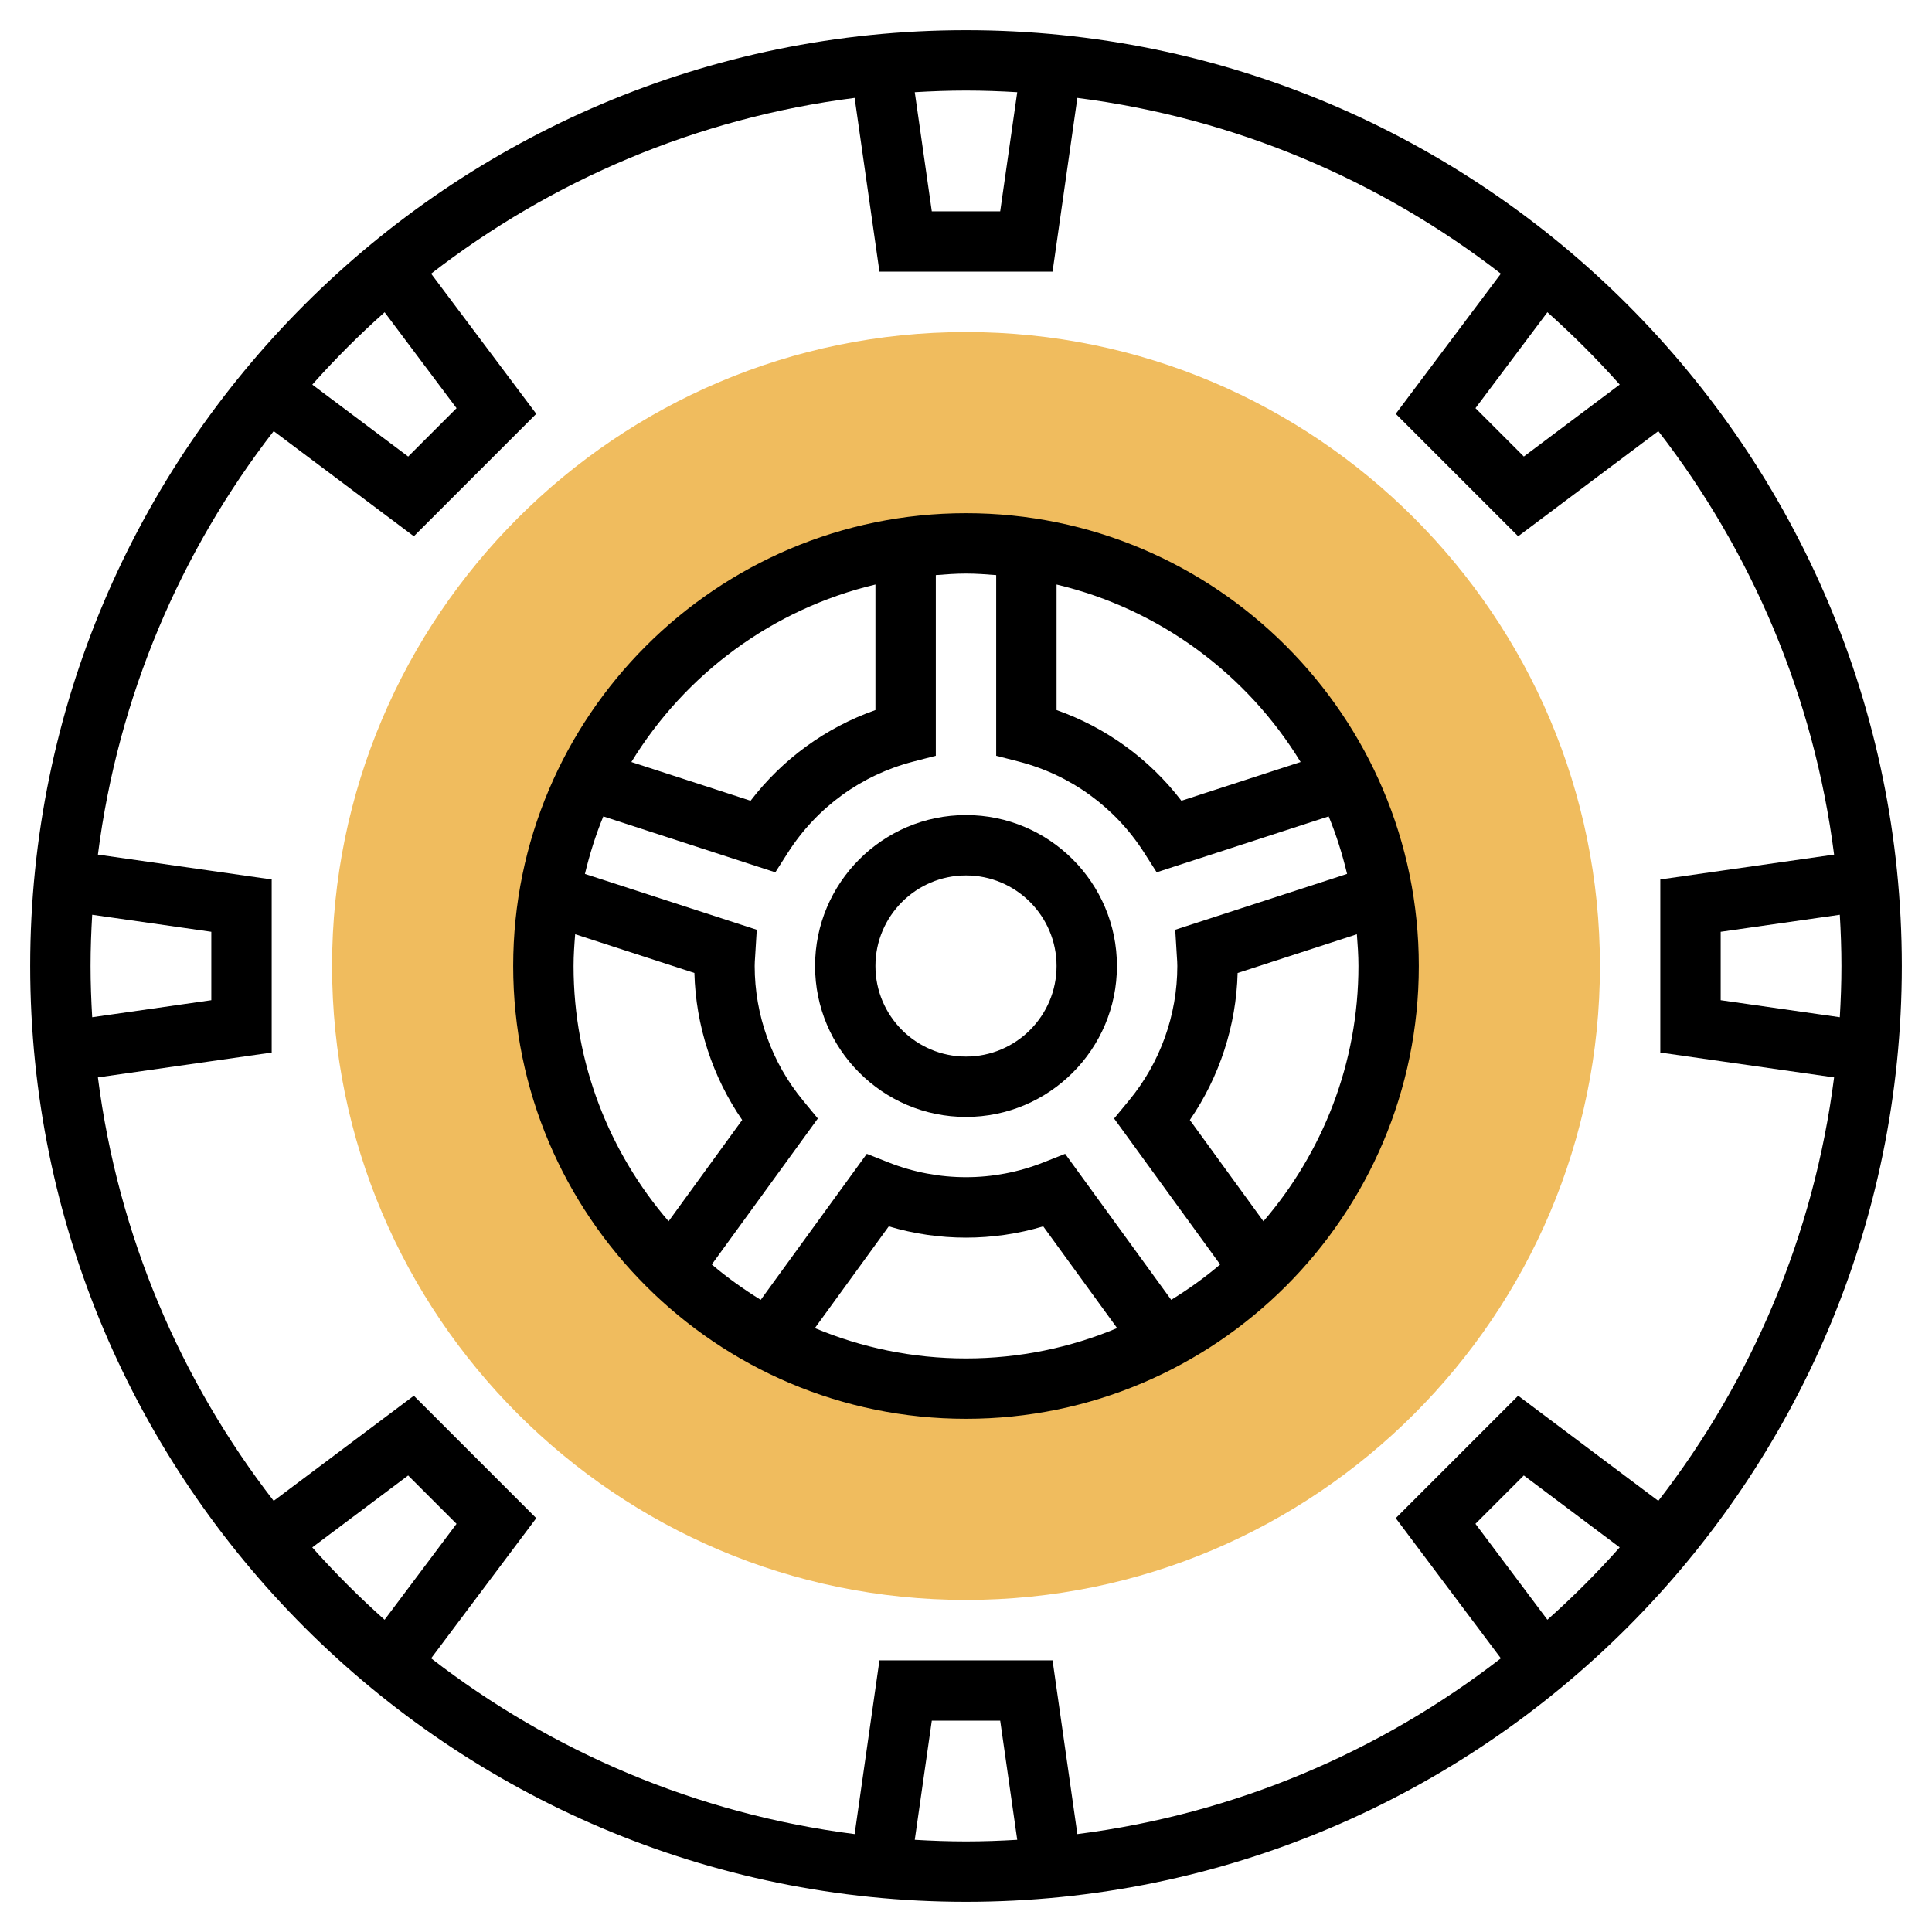 <svg id="Layer_35" enable-background="new 0 0 64 64" height="512" viewBox="0 0 64 64" width="512" xmlns="http://www.w3.org/2000/svg"><path d="m32 53c-11.58 0-21-9.421-21-21s9.42-21 21-21 21 9.421 21 21-9.42 21-21 21zm0-35c-7.72 0-14 6.28-14 14s6.28 14 14 14 14-6.28 14-14-6.28-14-14-14z" fill="#f0bc5e"/><path d="m27 32c0 2.757 2.243 5 5 5s5-2.243 5-5-2.243-5-5-5-5 2.243-5 5zm8 0c0 1.654-1.346 3-3 3s-3-1.346-3-3 1.346-3 3-3 3 1.346 3 3z"/><path d="m32 17c-8.271 0-15 6.729-15 15s6.729 15 15 15 15-6.729 15-15-6.729-15-15-15zm11.085 8.243-3.949 1.283c-1.062-1.384-2.494-2.425-4.136-3.004v-4.159c3.414.811 6.303 2.967 8.085 5.88zm-10.085-6.192v5.985l.75.193c1.718.444 3.192 1.515 4.15 3.015l.416.652 5.698-1.852c.253.612.452 1.25.61 1.905l-5.693 1.85.055.9c.007.101.014.199.014.301 0 1.623-.568 3.205-1.6 4.454l-.494.598 3.513 4.835c-.507.433-1.051.821-1.621 1.172l-3.514-4.837-.721.285c-1.652.652-3.476.652-5.128 0l-.721-.285-3.514 4.837c-.57-.352-1.113-.74-1.621-1.172l3.513-4.835-.492-.598c-1.032-1.249-1.6-2.831-1.6-4.454 0-.102.007-.2.014-.3l.055-.9-5.693-1.85c.158-.654.357-1.293.61-1.905l5.698 1.852.416-.652c.958-1.5 2.432-2.57 4.15-3.015l.75-.194v-5.985c.331-.026.662-.051 1-.051s.669.025 1 .051zm-4 .312v4.159c-1.643.579-3.075 1.62-4.136 3.004l-3.949-1.283c1.782-2.913 4.671-5.069 8.085-5.88zm-10 12.637c0-.355.025-.704.053-1.052l3.95 1.283c.045 1.743.599 3.44 1.583 4.87l-2.438 3.355c-1.957-2.275-3.148-5.227-3.148-8.456zm7.994 11.995 2.448-3.37c1.666.498 3.45.498 5.116 0l2.448 3.37c-1.542.646-3.232 1.005-5.006 1.005s-3.464-.359-5.006-1.005zm14.859-3.538-2.438-3.355c.983-1.43 1.537-3.127 1.583-4.87l3.95-1.283c.027.347.052.696.052 1.051 0 3.229-1.191 6.181-3.147 8.457z"/><path d="m32 1c-17.093 0-31 13.906-31 31s13.907 31 31 31 31-13.906 31-31-13.907-31-31-31zm29 31c0 .57-.021 1.135-.054 1.697l-3.946-.564v-2.266l3.946-.564c.033.562.054 1.127.054 1.697zm-26.133 23h-5.734l-.822 5.757c-5.239-.669-10.044-2.738-14.029-5.823l3.482-4.643-4.055-4.055-4.643 3.482c-3.085-3.984-5.154-8.789-5.823-14.028l5.757-.823v-5.734l-5.757-.823c.669-5.239 2.738-10.043 5.823-14.028l4.643 3.482 4.055-4.055-3.482-4.643c3.985-3.086 8.79-5.155 14.029-5.823l.822 5.757h5.734l.822-5.757c5.239.669 10.044 2.738 14.029 5.823l-3.482 4.643 4.055 4.055 4.643-3.482c3.085 3.984 5.154 8.789 5.823 14.028l-5.757.823v5.734l5.757.823c-.669 5.239-2.738 10.043-5.823 14.028l-4.643-3.482-4.055 4.055 3.482 4.643c-3.985 3.086-8.79 5.155-14.029 5.823zm-31.867-23c0-.57.021-1.135.054-1.697l3.946.564v2.266l-3.946.564c-.033-.562-.054-1.127-.054-1.697zm50.656-19.26-3.177 2.383-1.602-1.602 2.383-3.178c.844.753 1.644 1.553 2.396 2.397zm-19.959-9.686-.564 3.946h-2.266l-.564-3.946c.562-.033 1.127-.054 1.697-.054s1.135.021 1.697.054zm-20.956 7.29 2.383 3.178-1.602 1.602-3.177-2.383c.751-.845 1.551-1.645 2.396-2.397zm-2.397 40.916 3.177-2.383 1.602 1.602-2.383 3.178c-.844-.753-1.644-1.553-2.396-2.397zm19.959 9.686.564-3.946h2.266l.564 3.946c-.562.033-1.127.054-1.697.054s-1.135-.021-1.697-.054zm20.956-7.29-2.383-3.178 1.602-1.602 3.177 2.383c-.751.845-1.551 1.645-2.396 2.397z"/></svg>